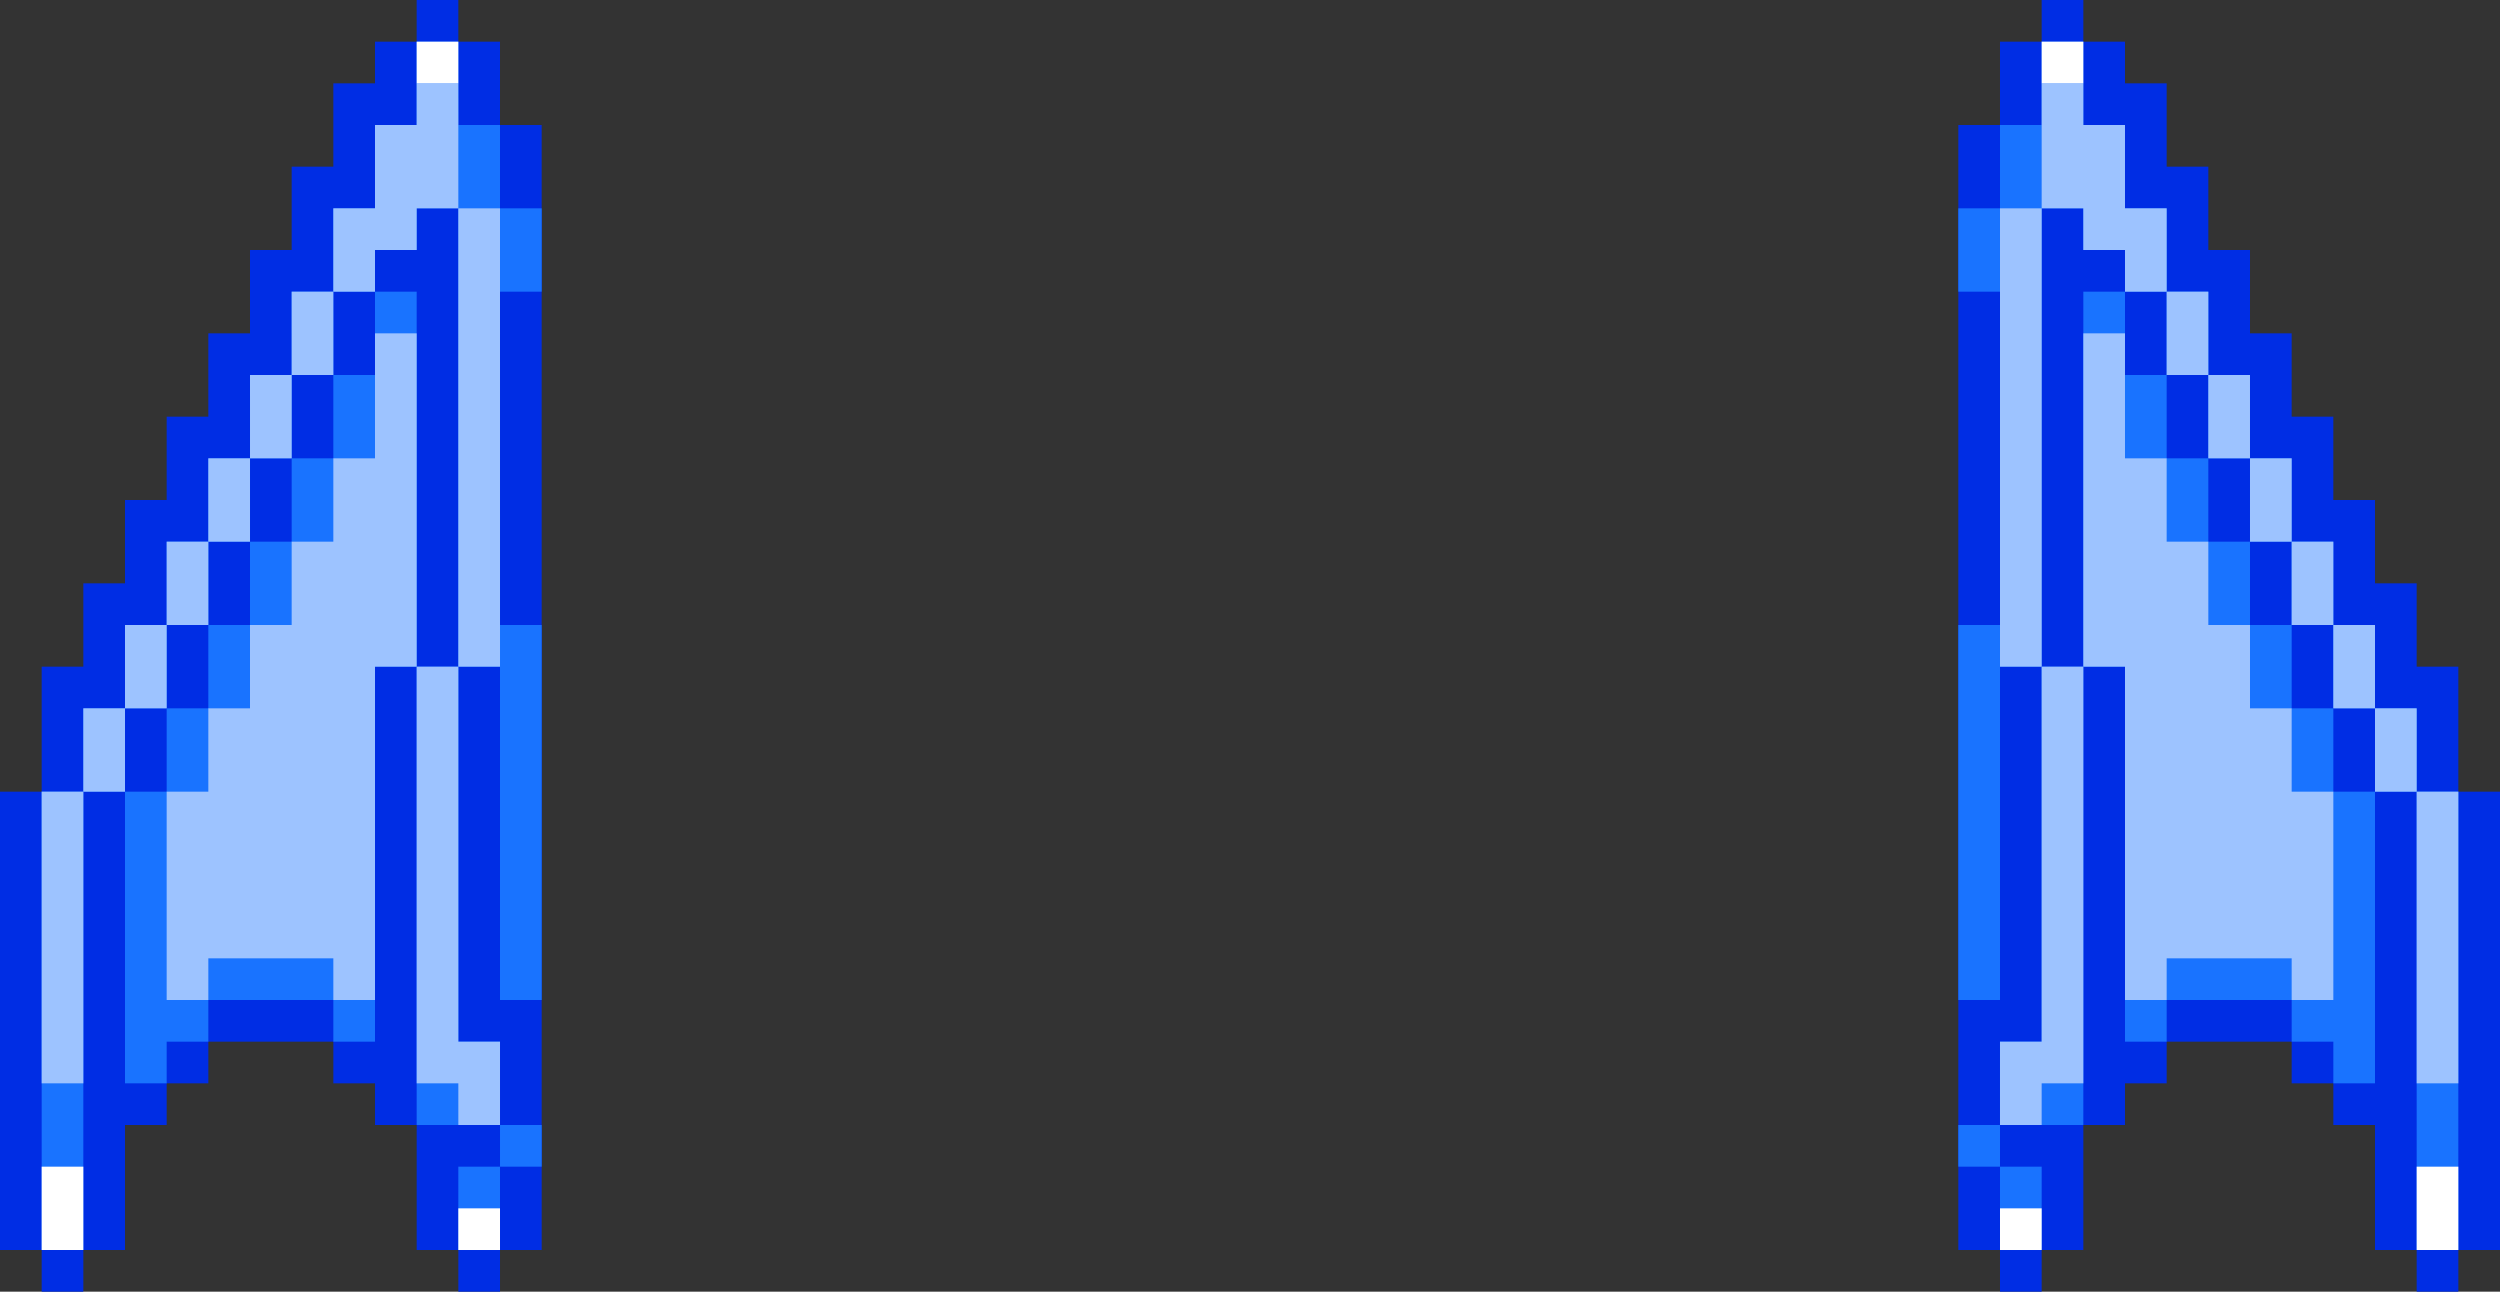 <svg xmlns="http://www.w3.org/2000/svg" viewBox="0 0 60 31">
    <rect x="0" y="0" width="60" height="31" fill="#333333" stroke="none"/>
    <path d="M59 19v-3h-1v-2h-1v-2h-1v-2h-1V8h-1V6h-1V4h-1V2h-1V1h-1V0h-1v1h-1v2h-1v27h1v1h1v-1h1v-3h1v-1h1v-1h3v1h1v1h1v3h1v1h1v-1h1V19zM12 2V1h-1V0h-1v1H9v1H8v2H7v2H6v2H5v2H4v2H3v2H2v2H1v3H0v11h1v1h1v-1h1v-3h1v-1h1v-1h3v1h1v1h1v3h1v1h1v-1h1V3h-1z" fill="#002de4"/>
    <g fill="#1973ff">
        <path d="M58 19v11h1V19zm-2-1v-1h-1v-2h-1v-2h-1v-2h-1V9h-1V7h-1v9h1v9h1v-1h3v1h1v1h1v-7h-1zm2-1h-1v2h1v-1z"/>
        <path d="M56 17h1v-2h-1v1zm-1-2h1v-2h-1v1zm-1-2h1v-2h-1v1zm-1-2h1V9h-1v1zm-1-2h1V7h-1v1zm-3 5V5h1v1h1v1h1V5h-1V3h-1V1h-1v2h-1v2h-1v2h1v8h-1v9h1v-8h1v-1zm-2 13h1v1h-1z"/>
        <path d="M48 30h1v-2h-1v1zm1-13v8h-1v2h2V16h-1zM1 20v10h1V19H1zm9-6V7H9v2H8v2H7v2H6v2H5v2H4v2H3v7h1v-1h1v-1h3v1h1v-9h1v-1zm-7 3H2v2h1v-1z"/>
        <path d="M4 16v-1H3v2h1zm1-2v-1H4v2h1zm1-2v-1H5v2h1zm1-2V9H6v2h1zm1-2V7H7v2h1zm4-4V3h-1V1h-1v2H9v2H8v2h1V6h1V5h1v11h1v8h1v-9h-1V7h1V5h-1zm0 23h1v1h-1z"/>
        <path d="M11 29v1h1v-2h-1zm-1-12v10h2v-2h-1v-9h-1z"/>
    </g>
    <path d="M58 19v7h1v-7zm-7-2v7h1v-1h3v1h1v-5h-1v-2h-1v-2h-1v-2h-1v-2h-1V8h-1v8h1zm7 0h-1v2h1v-1zm-1-2h-1v2h1v-1zm-1-2h-1v2h1v-1zm-1-2h-1v2h1v-1zm-1-2h-1v2h1v-1zm-1-2h-1v2h1V8zm-1-2h-1V3h-1V2h-1v3h1v1h1v1h1V6zm-3 13v7h-1v2h1v-1h1V16h-1v1zM48 6v10h1V5h-1zM1 20v6h1v-7H1zm9-6V8H9v3H8v2H7v2H6v2H5v2H4v5h1v-1h3v1h1v-8h1v-1zm-8 4v1h1v-2H2zm1-2v1h1v-2H3zm1-2v1h1v-2H4zm1-2v1h1v-2H5zm1-2v1h1V9H6zm1-2v1h1V7H7zm4-5V2h-1v1H9v2H8v2h1V6h1V5h1V4zm-1 14v9h1v1h1v-2h-1v-9h-1zm1-11v10h1V5h-1z" fill="#9dc3ff"/>
    <path d="M49 1h1v1h-1zm-1 28h1v1h-1zm10-1v2h1v-2zM10 1h1v1h-1zm1 28h1v1h-1zM1 29v1h1v-2H1z" fill="#fff"/>
</svg>
